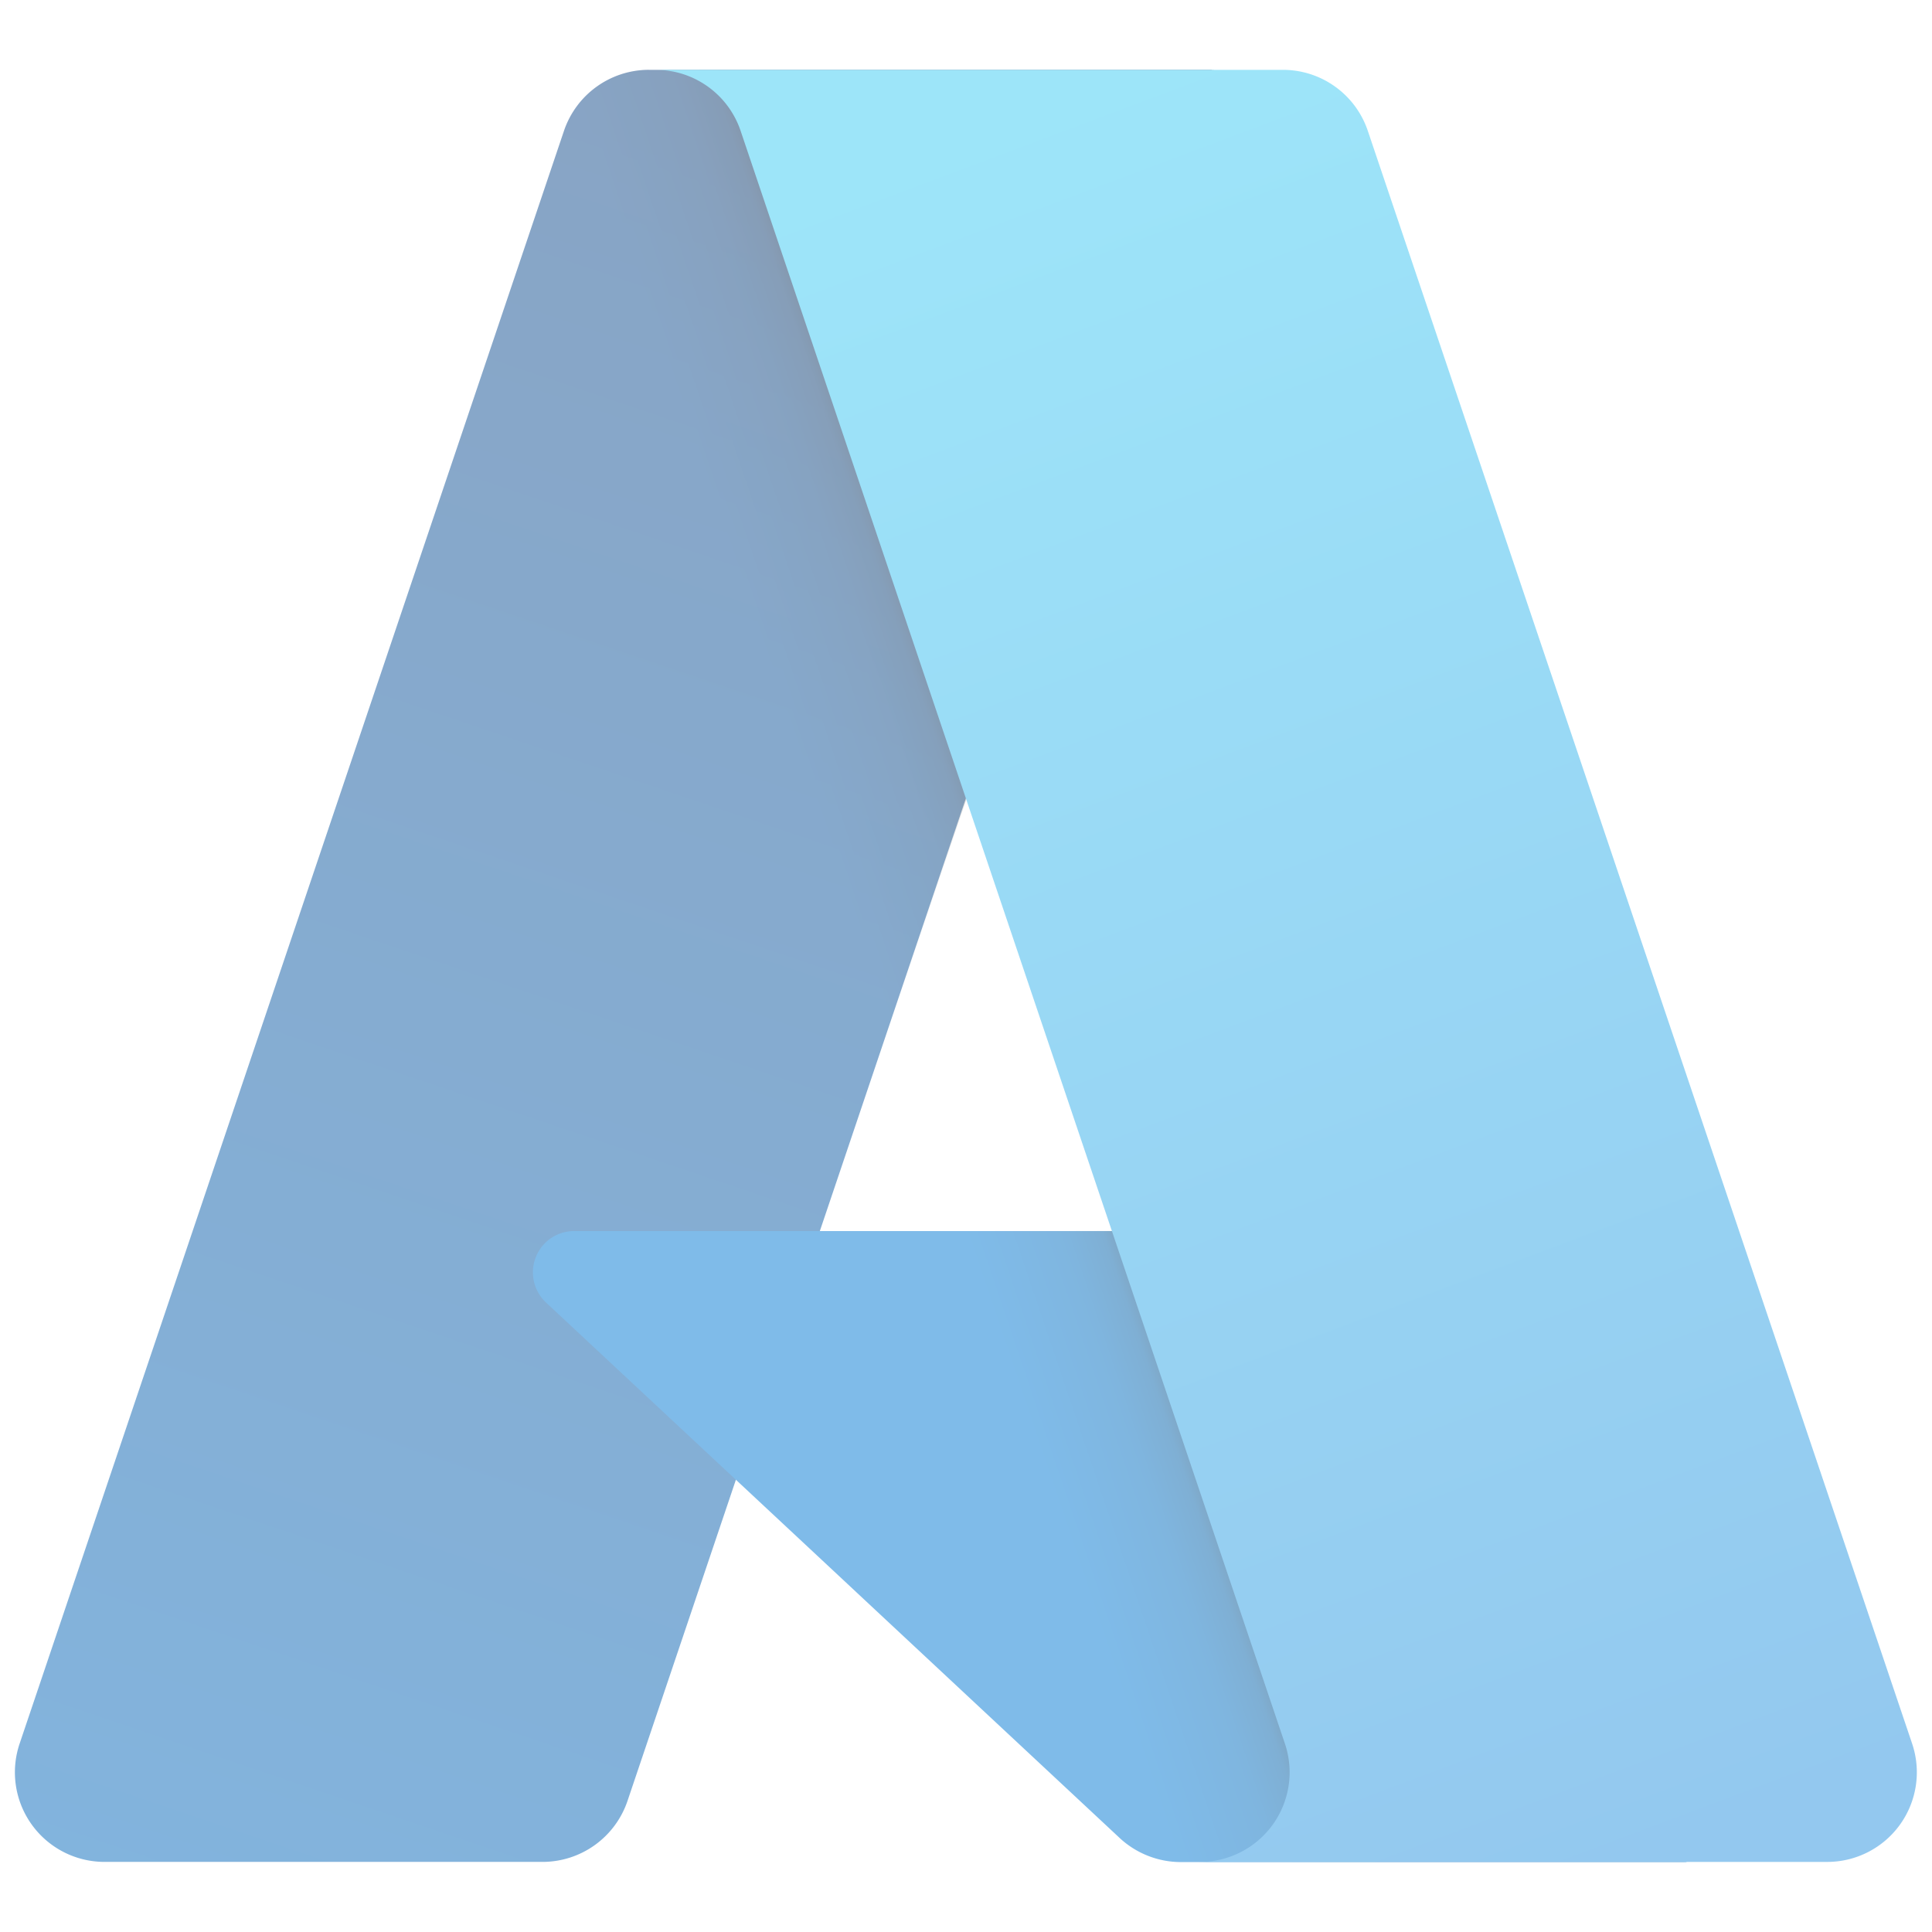 <svg width="16" height="16" zoomAndPan="disable" preserveAspectRatio="xmaxYmax" xmlns="http://www.w3.org/2000/svg"><defs><linearGradient id="a" x1="-1032.172" x2="-1059.213" y1="145.312" y2="65.426" gradientTransform="matrix(1 0 0 -1 1075 158)" gradientUnits="userSpaceOnUse"><stop offset="0" stop-color="#114a8b"/><stop offset="1" stop-color="#0669bc"/></linearGradient><linearGradient id="b" x1="-1023.725" x2="-1029.98" y1="108.083" y2="105.968" gradientTransform="matrix(1 0 0 -1 1075 158)" gradientUnits="userSpaceOnUse"><stop offset="0" stop-opacity=".3"/><stop offset=".071" stop-opacity=".2"/><stop offset=".321" stop-opacity=".1"/><stop offset=".623" stop-opacity=".05"/><stop offset="1" stop-opacity="0"/></linearGradient><linearGradient id="c" x1="-1027.165" x2="-997.482" y1="147.642" y2="68.561" gradientTransform="matrix(1 0 0 -1 1075 158)" gradientUnits="userSpaceOnUse"><stop offset="0" stop-color="#3ccbf4"/><stop offset="1" stop-color="#2892df"/></linearGradient></defs><g opacity=".5"><path fill="url(#a)" d="M33.338 6.544h26.038L32.346 86.63a4.152 4.152 0 0 1-3.933 2.825H8.15a4.145 4.145 0 0 1-3.93-5.47L29.405 9.368a4.152 4.152 0 0 1 3.934-2.825z" transform="translate(-.593 -.593) scale(.179)"/><path fill="#0078d4" d="M12.15 10.195H4.756a.342.342 0 0 0-.234.592l4.75 4.434a.747.747 0 0 0 .51.2h4.185z"/><path fill="url(#b)" d="M33.338 6.544a4.118 4.118 0 0 0-3.943 2.88L4.252 83.916a4.14 4.14 0 0 0 3.908 5.538h20.787a4.443 4.443 0 0 0 3.41-2.9l5.014-14.777 17.91 16.705a4.237 4.237 0 0 0 2.667.972H81.24L71.024 60.26l-29.78.008L59.47 6.544z" transform="translate(-.593 -.593) scale(.179)"/><path fill="url(#c)" d="M66.595 9.364a4.145 4.145 0 0 0-3.928-2.82h-29.02a4.146 4.146 0 0 1 3.93 2.82l25.183 74.62a4.146 4.146 0 0 1-3.928 5.472h29.02a4.146 4.146 0 0 0 3.927-5.472z" transform="translate(-.593 -.593) scale(.179)"/></g></svg>